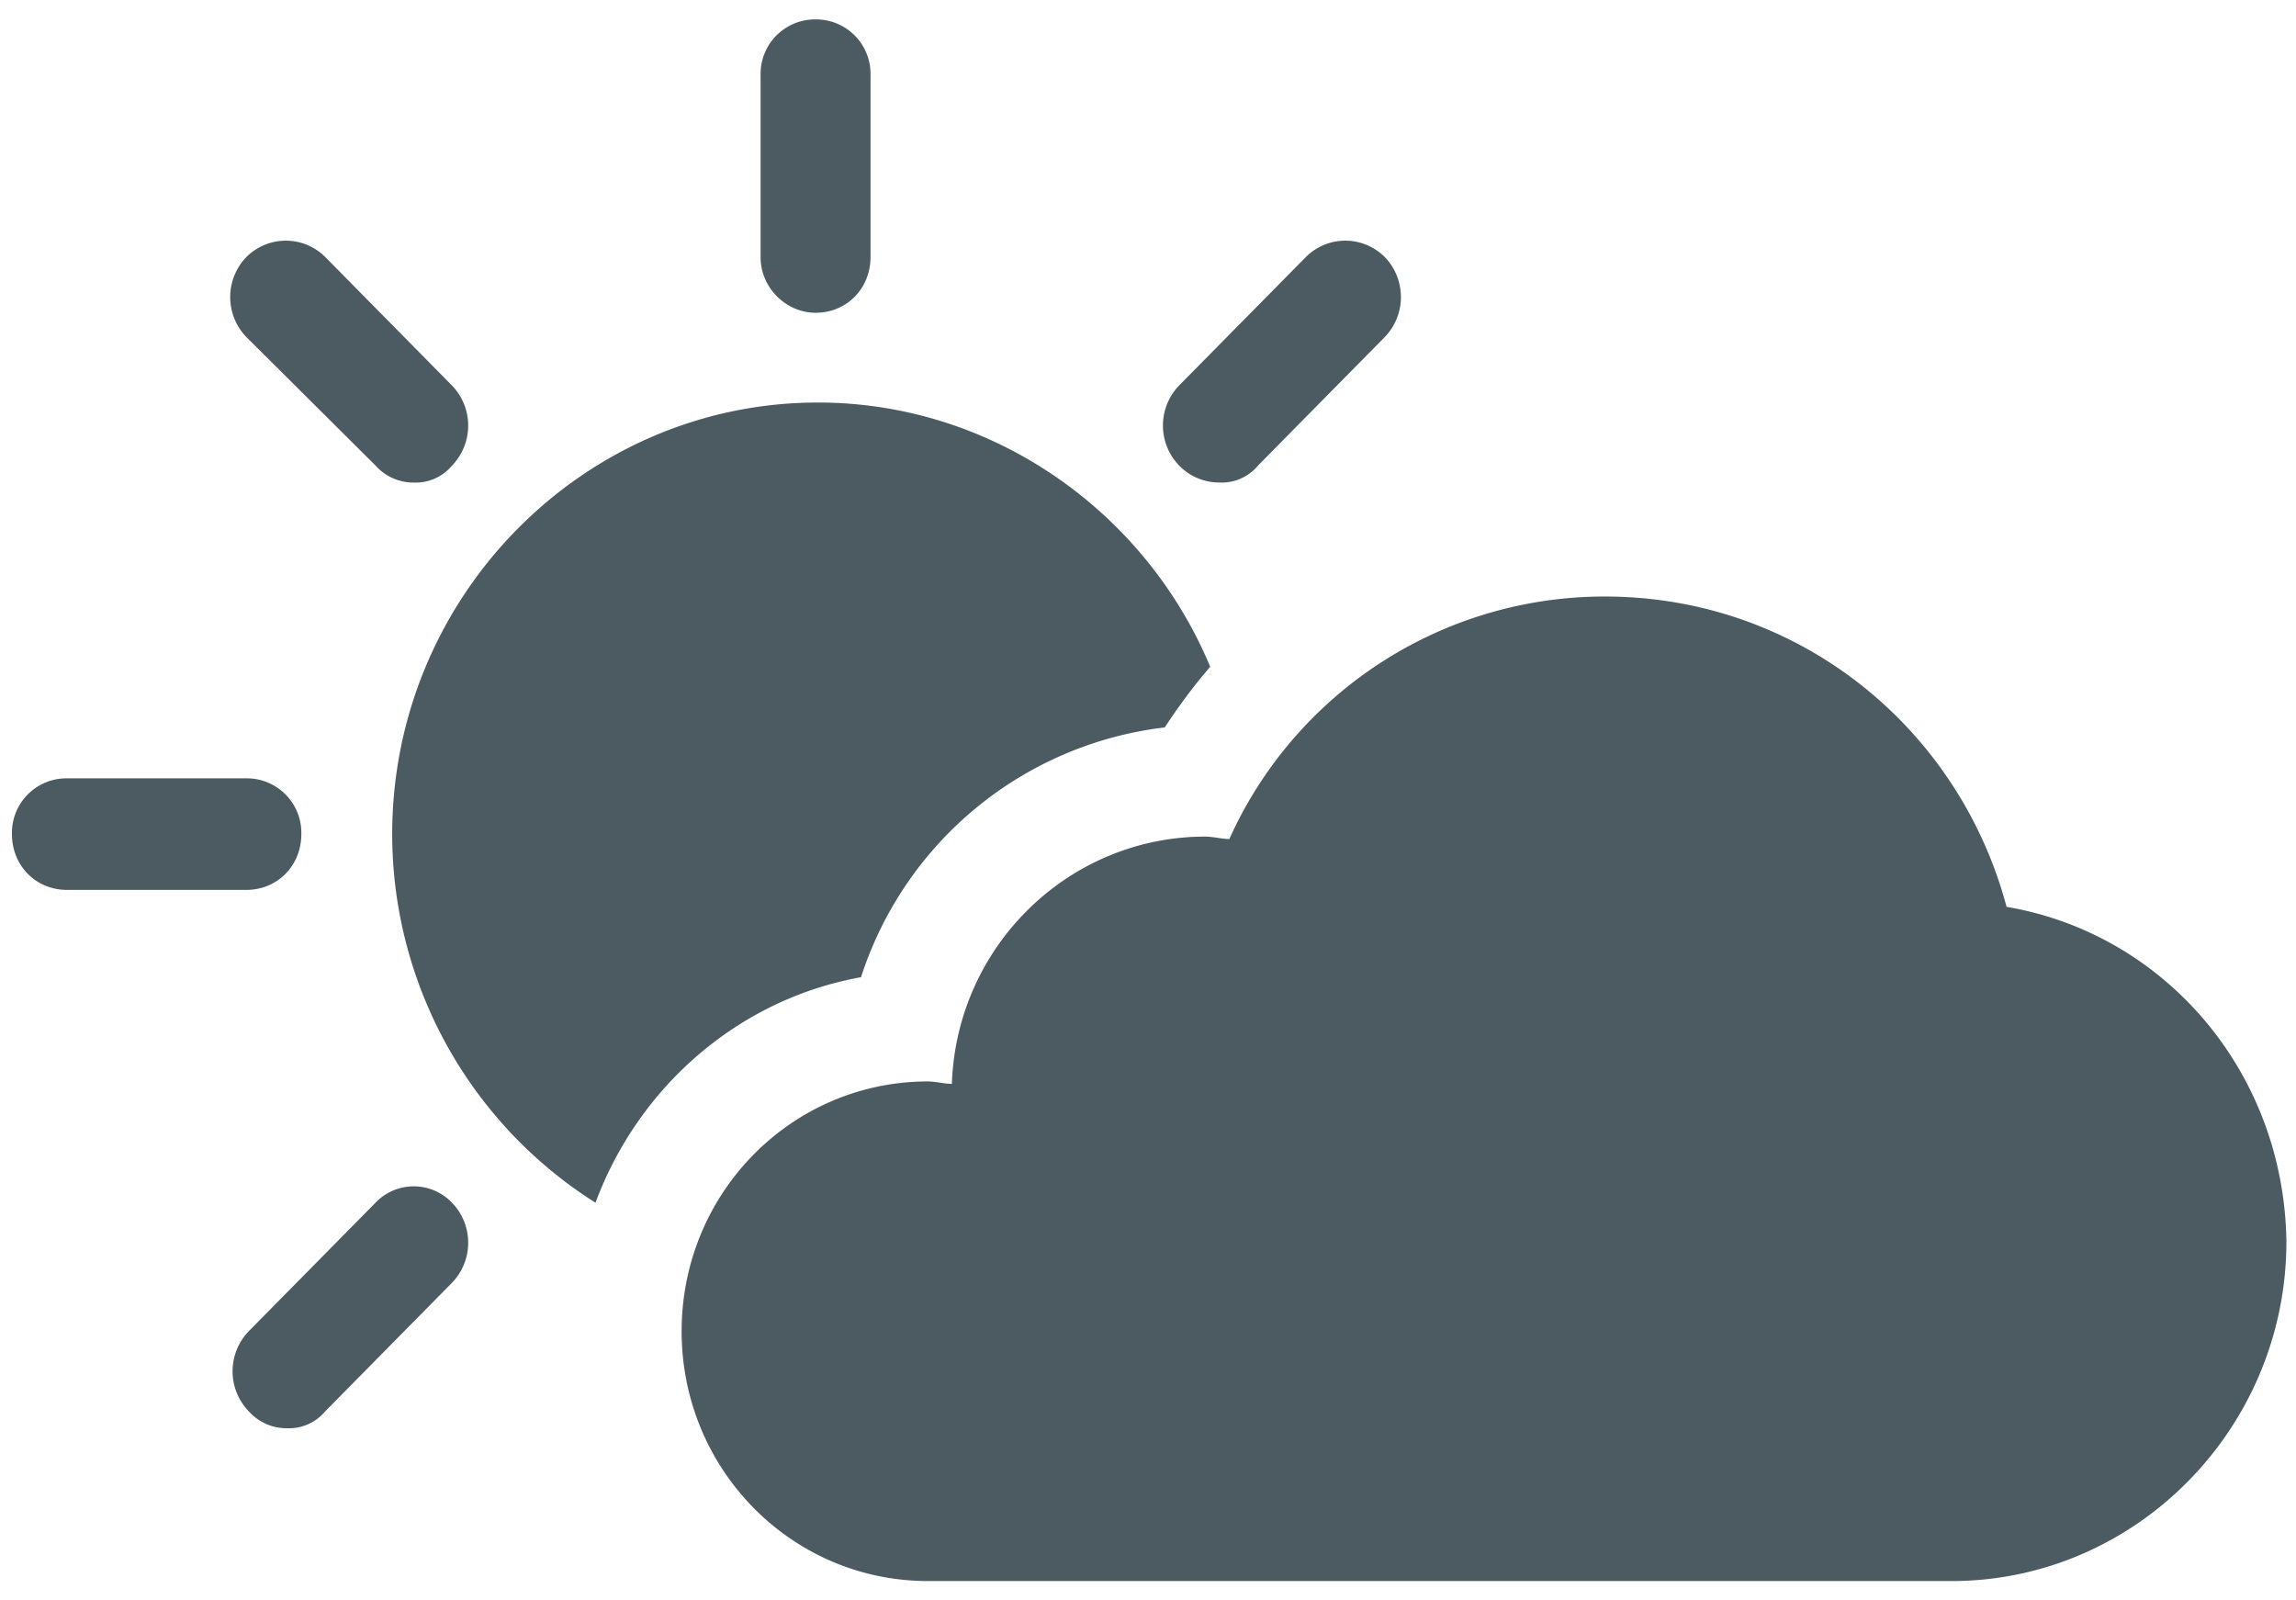 <svg xmlns="http://www.w3.org/2000/svg" width="33" height="23" viewBox="0 0 33 23">
    <g fill="#4C5A62" fill-rule="nonzero">
        <path d="M16.74 10.455c.207-.314.413-.593.654-.872-.928-2.23-3.128-3.798-5.638-3.798-3.369 0-6.119 2.788-6.119 6.203a6.27 6.27 0 0 0 2.922 5.297c.62-1.673 2.063-2.927 3.816-3.241a5.234 5.234 0 0 1 4.366-3.59zM11.722 4.495c.447 0 .79-.348.79-.801V1.08a.783.783 0 0 0-.79-.801.783.783 0 0 0-.79.801v2.614c0 .453.377.801.79.801zM5.397 6.69a.728.728 0 0 0 .55.245.68.68 0 0 0 .55-.244.828.828 0 0 0 0-1.15L4.675 3.694a.801.801 0 0 0-1.134 0 .828.828 0 0 0 0 1.15L5.397 6.69zM4.331 11.988a.783.783 0 0 0-.79-.802H.962a.783.783 0 0 0-.79.802c0 .453.344.801.79.801h2.579c.446 0 .79-.348.79-.801zM5.397 17.285l-1.822 1.847a.828.828 0 0 0 0 1.15.728.728 0 0 0 .55.244.68.68 0 0 0 .55-.244l1.822-1.847a.828.828 0 0 0 0-1.15.76.76 0 0 0-1.1 0zM17.531 6.935a.68.68 0 0 0 .55-.244l1.822-1.847a.828.828 0 0 0 0-1.15.801.801 0 0 0-1.134 0L16.947 5.54a.828.828 0 0 0 0 1.15.8.8 0 0 0 .584.244zM28.84 13.033c-.687-2.578-2.99-4.46-5.774-4.46a5.913 5.913 0 0 0-5.397 3.485c-.103 0-.24-.035-.344-.035-1.96 0-3.575 1.568-3.644 3.554-.103 0-.24-.035-.343-.035-1.96 0-3.541 1.603-3.541 3.59 0 1.986 1.581 3.59 3.54 3.59H28.05c2.647 0 4.812-2.196 4.812-4.88-.034-2.439-1.753-4.425-4.021-4.809z"/>
    </g>
</svg>
